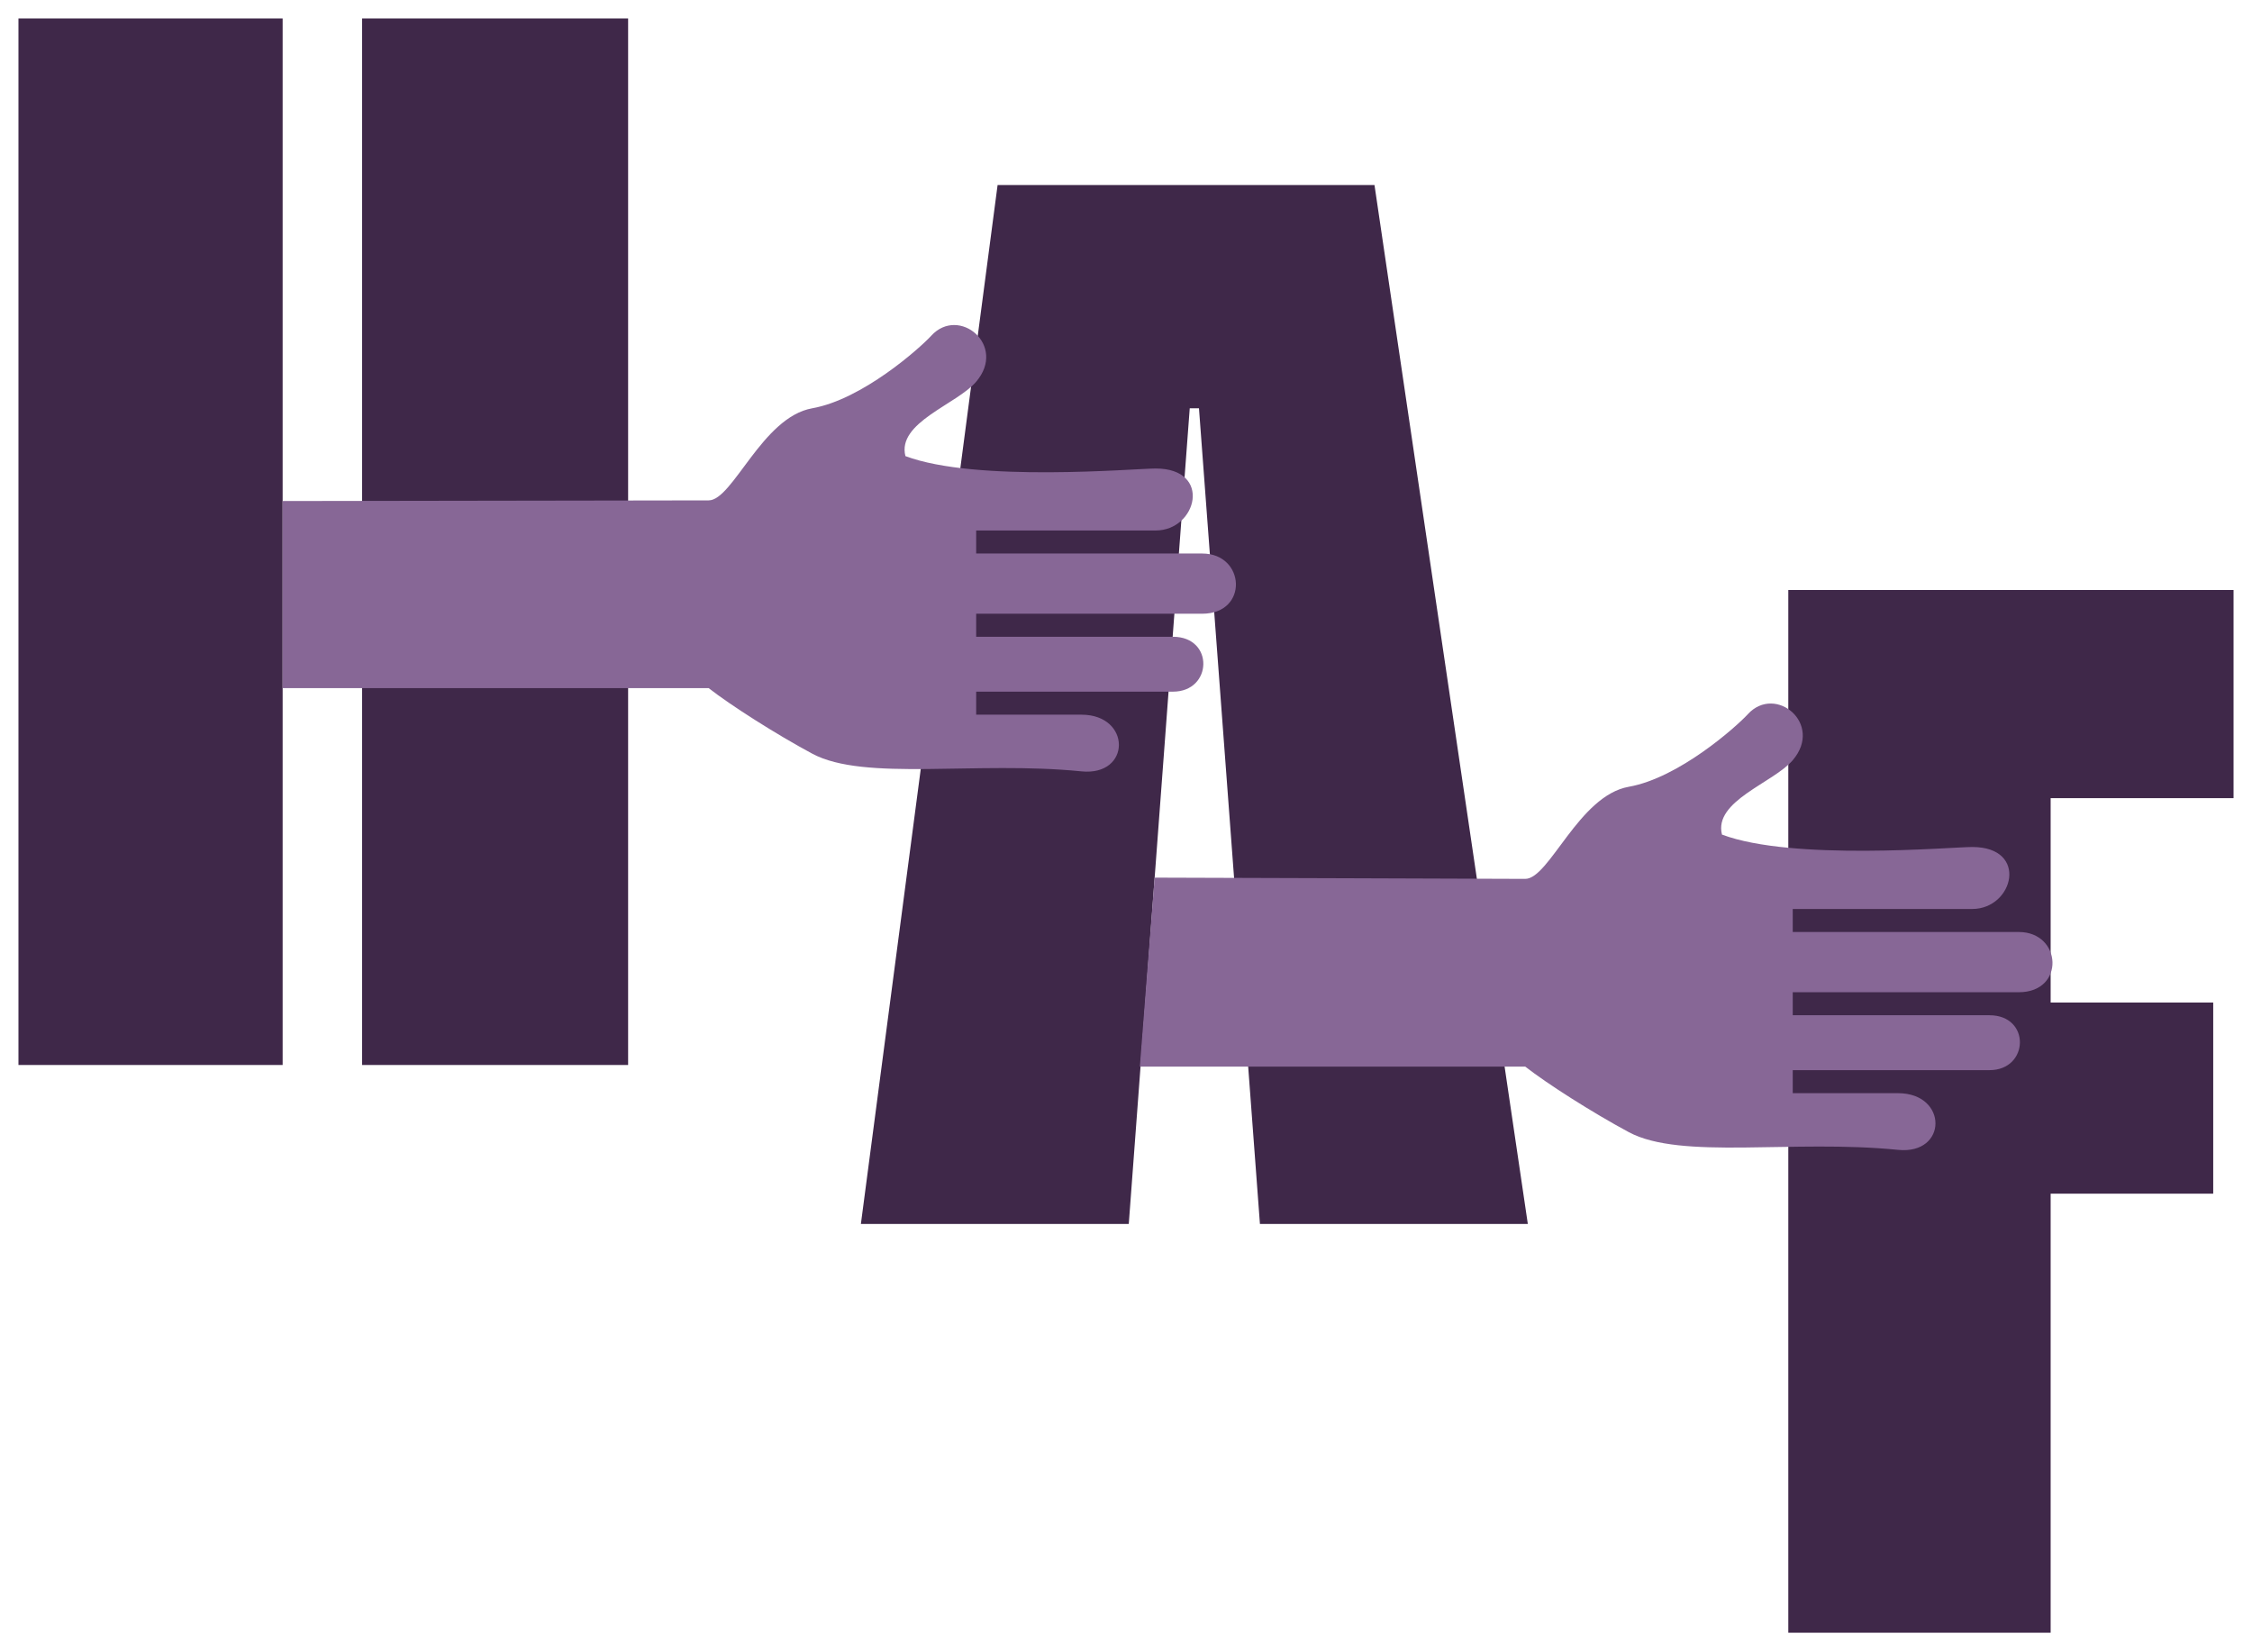 <svg width="732" height="537" viewBox="0 0 732 537" fill="none" xmlns="http://www.w3.org/2000/svg">
<g filter="url(#filter0_d_71_63)">
<path d="M583.279 528.729V189.777H728V257.445H668.55V323.882H721.394V386.012H668.55V528.729H583.279Z" fill="#3F2849"/>
<path d="M281.828 395.855L326.265 58.134H448.767L498.609 395.855H411.536L391.72 130.722H388.717L368.901 395.855H281.828Z" fill="#3F2849"/>
<path d="M531.428 366.012C548.385 375.127 584.721 368.314 618.94 371.769C635.13 373.404 635.208 353.346 618.94 353.346L584.721 353.346L584.721 345.861L648.672 345.861C661.574 345.861 662.135 328.014 648.672 328.014L584.721 328.014L584.721 320.53L658.208 320.53C673.355 320.53 672.233 300.955 658.208 300.955L584.721 300.955L584.721 293.471L643.062 293.471C656.525 293.471 661.574 273.322 643.062 273.322C636.33 273.322 584.721 277.928 561.721 269.291C558.916 258.353 578.438 252.48 584.721 245.111C594.818 233.268 579.111 220.356 570.135 230.142C566.349 234.271 547.697 250.868 531.428 253.746C515.16 256.625 505.624 283.684 497.77 283.684C491.487 283.684 390.024 283.281 377.308 283.281L372.504 344.71L497.77 344.71C504.876 350.275 519.648 359.68 531.428 366.012Z" fill="#876796"/>
<path d="M8 344.182V4H93.872V344.182H8Z" fill="#3F2849"/>
<path d="M119.693 344.182V4H206.165V344.182H119.693Z" fill="#3F2849"/>
<path d="M266.007 242.981C282.963 252.096 319.3 245.283 353.519 248.738C369.709 250.372 369.787 230.314 353.519 230.314L319.3 230.314L319.3 222.83L383.25 222.83C396.153 222.83 396.714 204.983 383.25 204.983L319.3 204.983L319.3 197.498L392.787 197.498C407.933 197.498 406.811 177.924 392.787 177.924L319.3 177.924L319.3 170.44L377.641 170.44C391.104 170.44 396.153 150.291 377.641 150.291C370.909 150.291 319.3 154.896 296.3 146.26C293.495 135.321 313.017 129.449 319.3 122.08C329.397 110.237 313.69 97.324 304.714 107.111C300.927 111.24 282.275 127.837 266.007 130.715C249.739 133.594 240.202 160.652 232.349 160.652C226.066 160.652 106.587 160.865 93.872 160.865L93.872 221.679L232.349 221.679C239.454 227.244 254.227 236.648 266.007 242.981Z" fill="#876796"/>
</g>
<defs>
<filter id="filter0_d_71_63" x="0" y="0" width="732" height="536.729" filterUnits="userSpaceOnUse" color-interpolation-filters="sRGB">
<feFlood flood-opacity="0" result="BackgroundImageFix"/>
<feColorMatrix in="SourceAlpha" type="matrix" values="0 0 0 0 0 0 0 0 0 0 0 0 0 0 0 0 0 0 127 0" result="hardAlpha"/>
<feOffset dx="-2" dy="2"/>
<feGaussianBlur stdDeviation="3"/>
<feComposite in2="hardAlpha" operator="out"/>
<feColorMatrix type="matrix" values="0 0 0 0 0 0 0 0 0 0 0 0 0 0 0 0 0 0 0.3 0"/>
<feBlend mode="normal" in2="BackgroundImageFix" result="effect1_dropShadow_71_63"/>
<feBlend mode="normal" in="SourceGraphic" in2="effect1_dropShadow_71_63" result="shape"/>
</filter>
</defs>
</svg>
